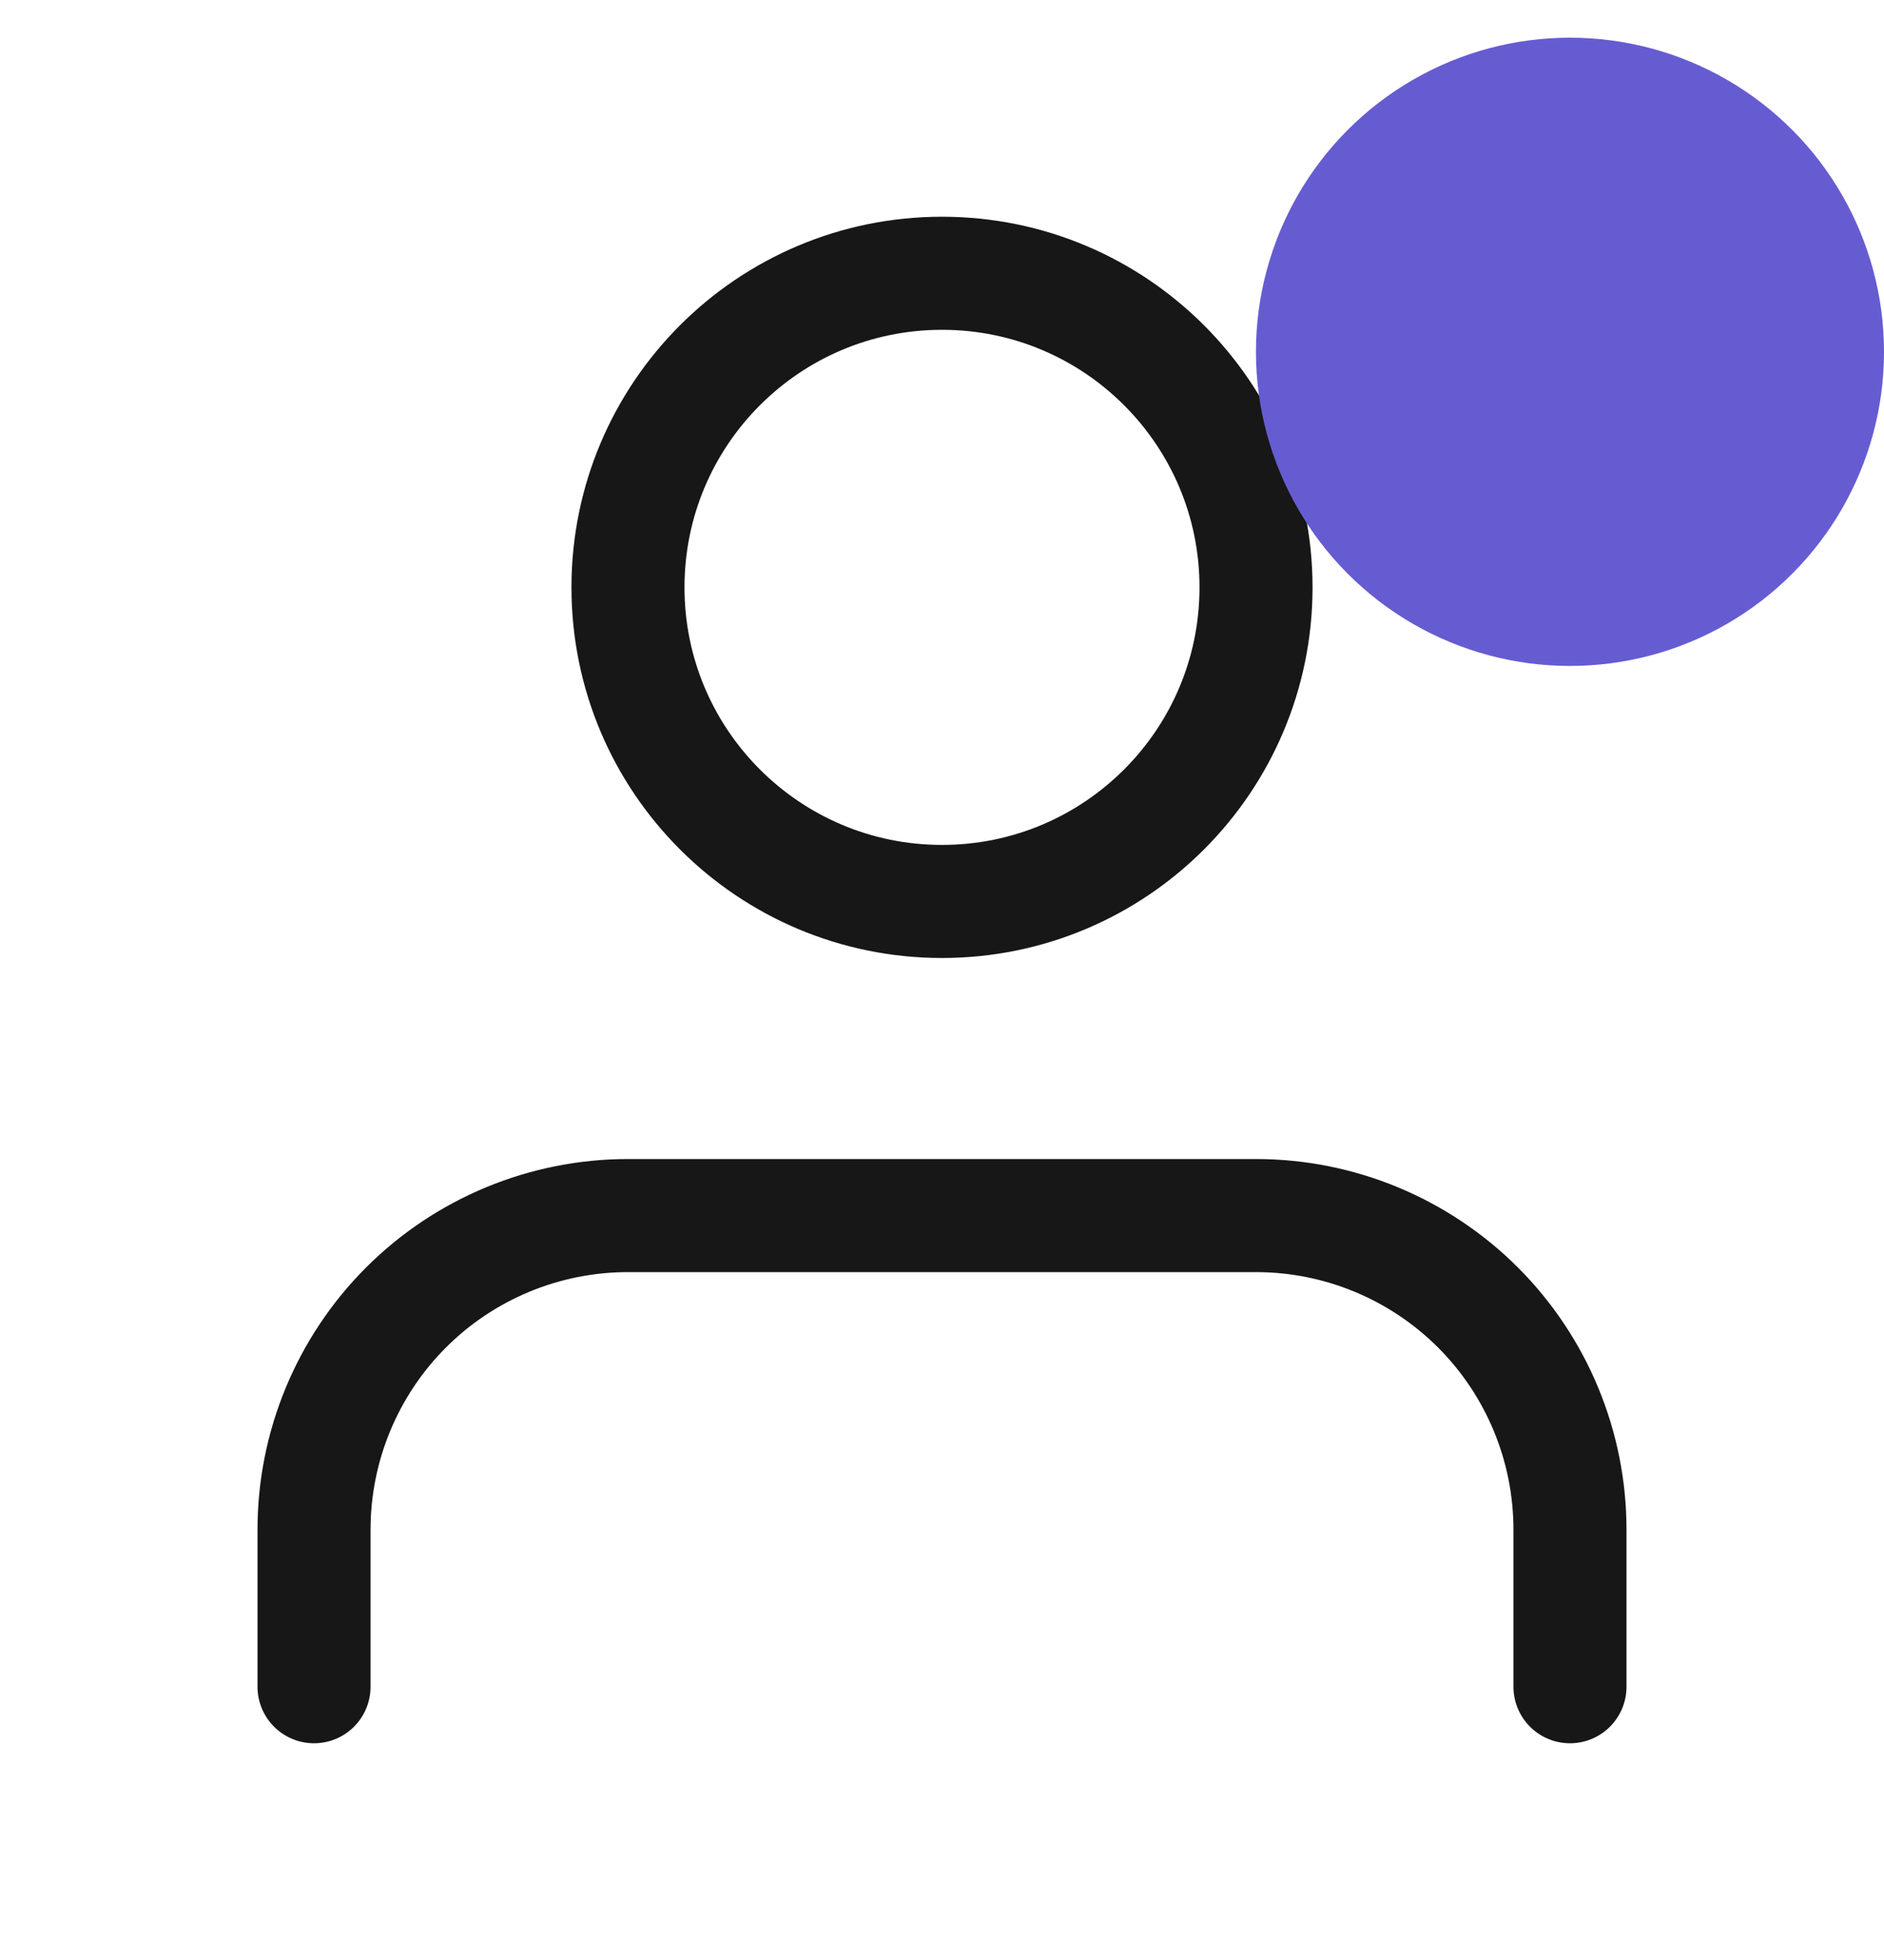 <svg width="25" height="26" viewBox="0 0 25 26" fill="none" xmlns="http://www.w3.org/2000/svg">
<g clip-path="url(#clip0_463_99)">
<path d="M20.833 22.375V20.292C20.833 19.187 20.394 18.127 19.613 17.345C18.831 16.564 17.772 16.125 16.667 16.125H8.333C7.228 16.125 6.168 16.564 5.387 17.345C4.606 18.127 4.167 19.187 4.167 20.292V22.375" stroke="#171717" stroke-width="1.5" stroke-linecap="round" stroke-linejoin="round"/>
<path d="M12.5 11.958C14.801 11.958 16.667 10.093 16.667 7.792C16.667 5.49 14.801 3.625 12.5 3.625C10.199 3.625 8.333 5.49 8.333 7.792C8.333 10.093 10.199 11.958 12.5 11.958Z" stroke="#171717" stroke-width="1.5" stroke-linecap="round" stroke-linejoin="round"/>
</g>
<circle cx="20.833" cy="4.667" r="4.167" fill="#665CD1"/>
<defs>
<clipPath id="clip0_463_99">
<rect width="25" height="25" fill="white" transform="translate(0 0.5)"/>
</clipPath>
</defs>
</svg>
